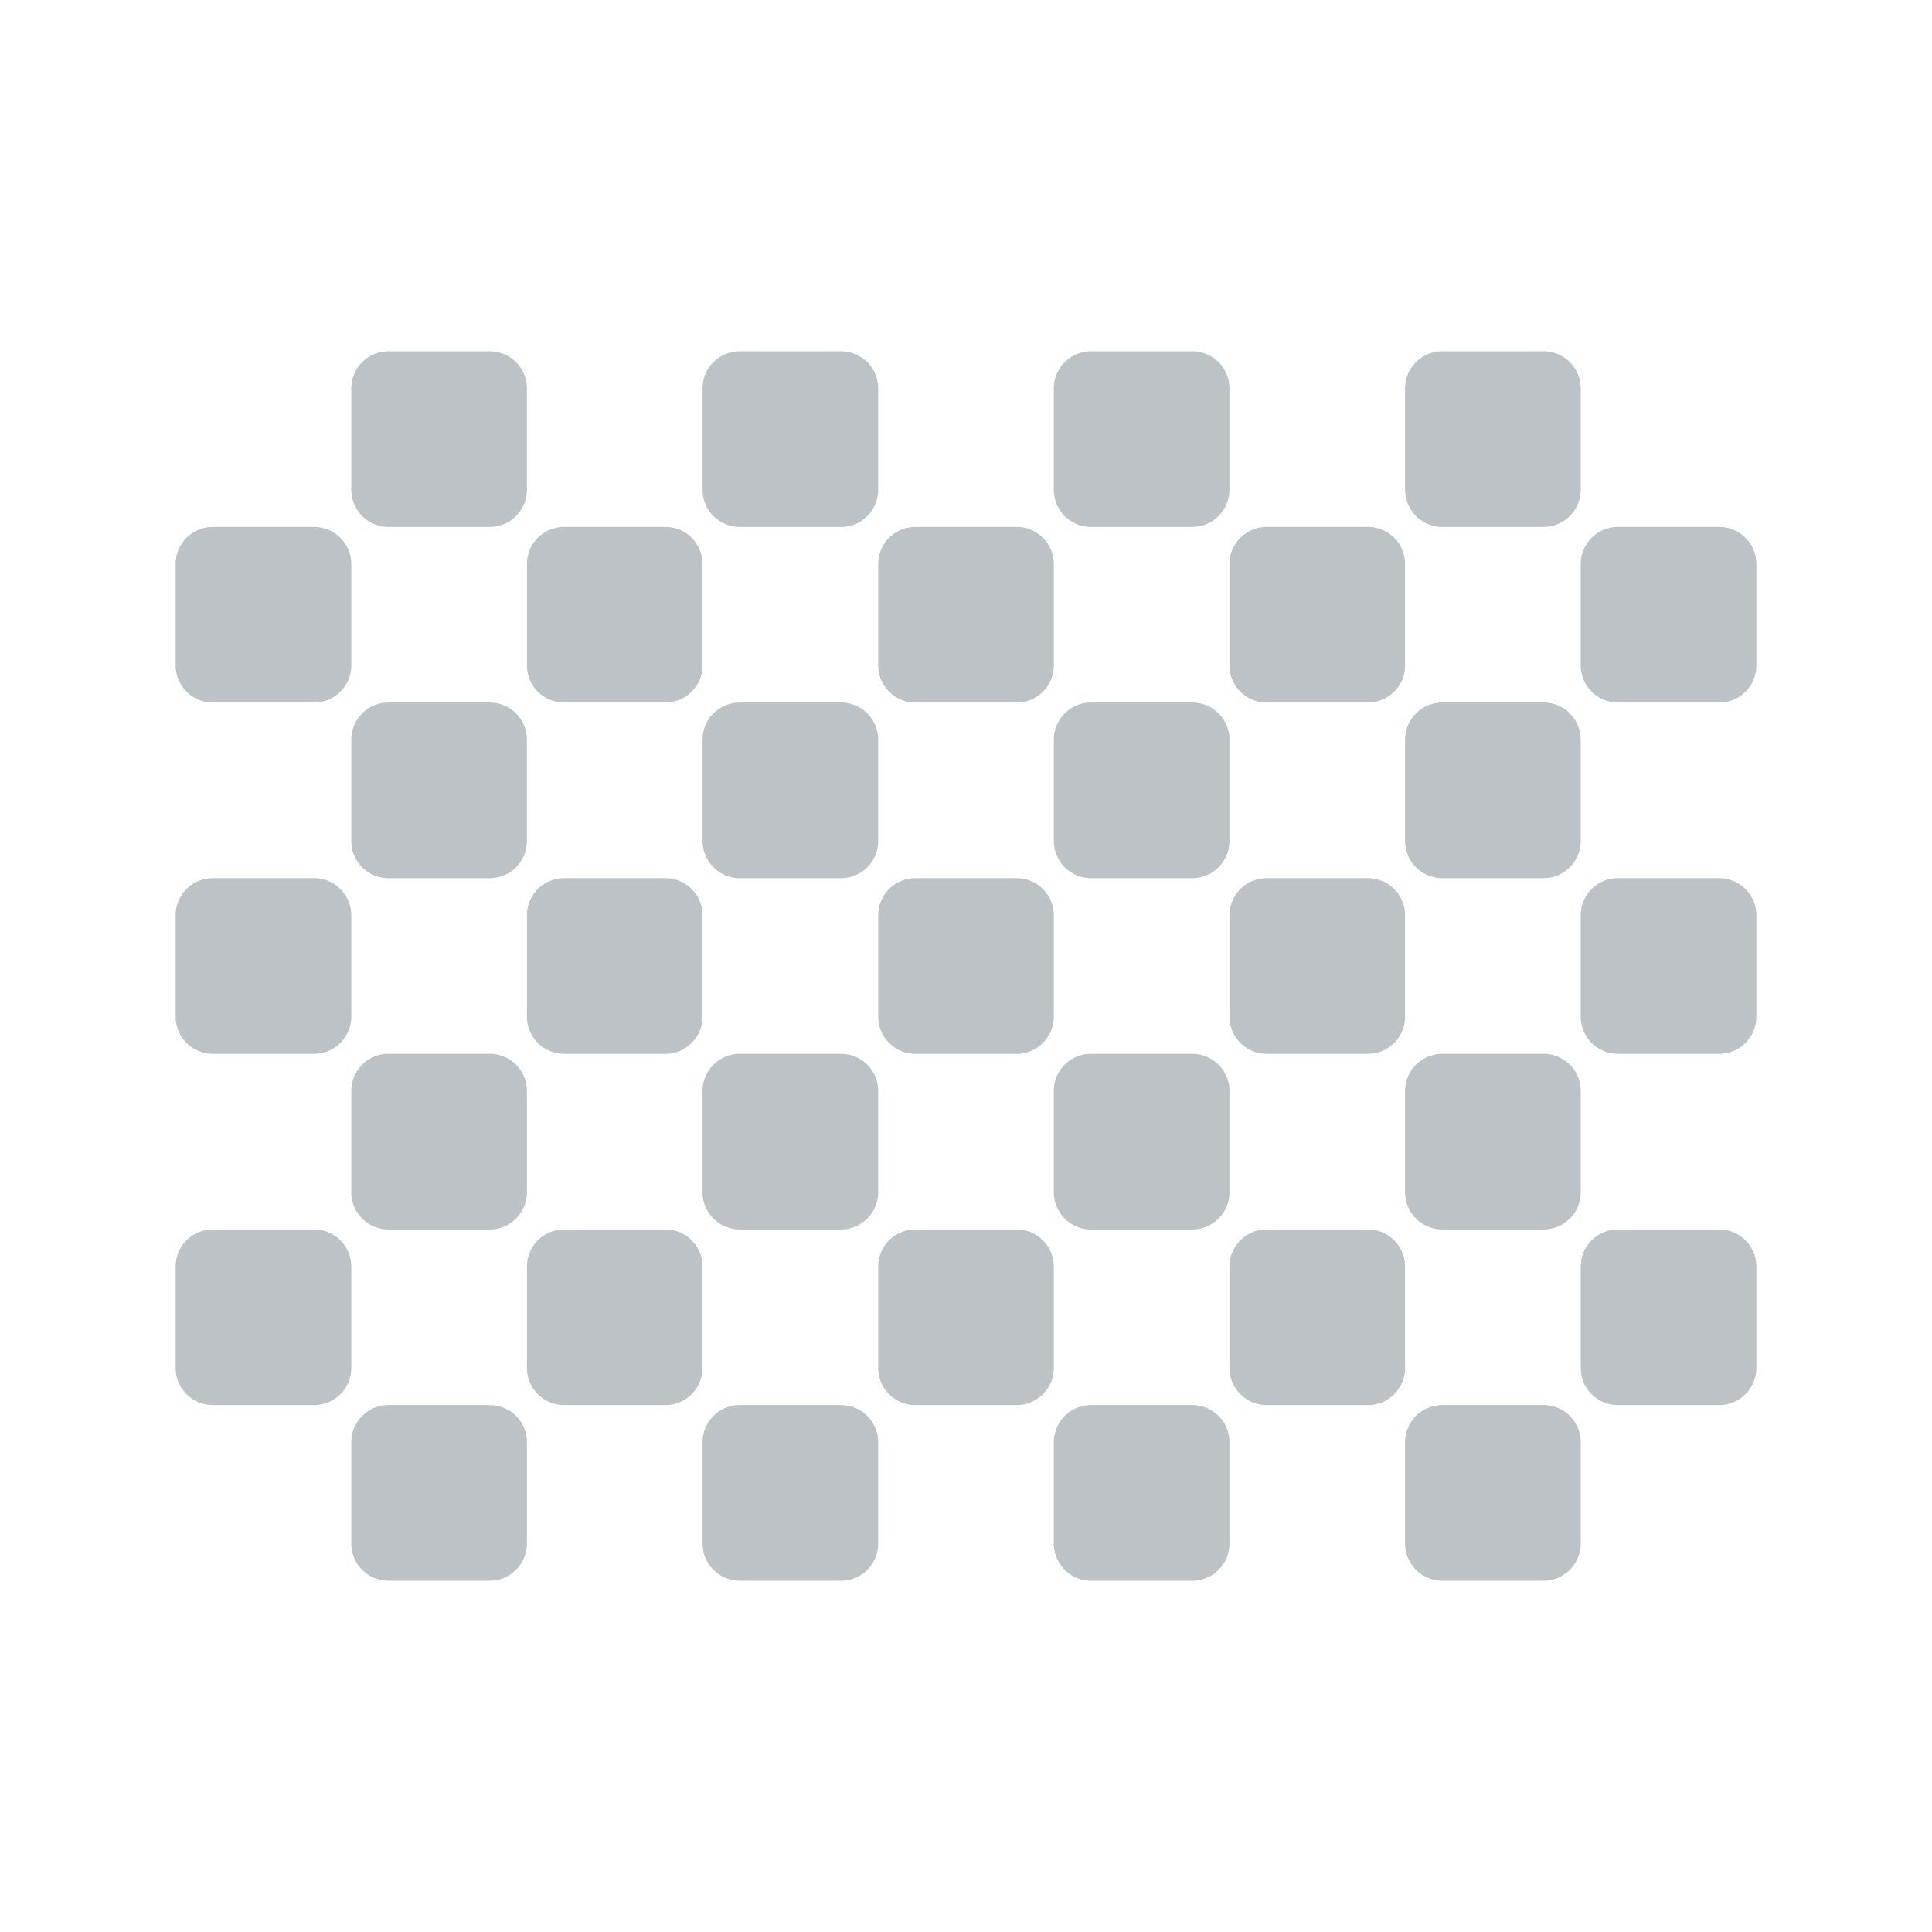 <svg xmlns="http://www.w3.org/2000/svg" width="22" height="22"><defs><style id="current-color-scheme" type="text/css"></style></defs><path d="M4.424 4A.423.423 0 0 0 4 4.424v1.152c0 .235.19.424.424.424h1.152C5.811 6 6 5.81 6 5.576V4.424A.423.423 0 0 0 5.576 4H4.424zm4 0A.423.423 0 0 0 8 4.424v1.152c0 .235.19.424.424.424h1.152c.235 0 .424-.19.424-.424V4.424A.423.423 0 0 0 9.576 4H8.424zm4 0a.423.423 0 0 0-.424.424v1.152c0 .235.19.424.424.424h1.152c.235 0 .424-.19.424-.424V4.424A.423.423 0 0 0 13.576 4h-1.152zm4 0a.423.423 0 0 0-.424.424v1.152c0 .235.19.424.424.424h1.152c.235 0 .424-.19.424-.424V4.424A.423.423 0 0 0 17.576 4h-1.152zm-14 2A.423.423 0 0 0 2 6.424v1.152c0 .235.19.424.424.424h1.152C3.811 8 4 7.81 4 7.576V6.424A.423.423 0 0 0 3.576 6H2.424zm4 0A.423.423 0 0 0 6 6.424v1.152c0 .235.19.424.424.424h1.152C7.811 8 8 7.81 8 7.576V6.424A.423.423 0 0 0 7.576 6H6.424zm4 0a.423.423 0 0 0-.424.424v1.152c0 .235.19.424.424.424h1.152c.235 0 .424-.19.424-.424V6.424A.423.423 0 0 0 11.576 6h-1.152zm4 0a.423.423 0 0 0-.424.424v1.152c0 .235.19.424.424.424h1.152c.235 0 .424-.19.424-.424V6.424A.423.423 0 0 0 15.576 6h-1.152zm4 0a.423.423 0 0 0-.424.424v1.152c0 .235.19.424.424.424h1.152c.235 0 .424-.19.424-.424V6.424A.423.423 0 0 0 19.576 6h-1.152zm-14 2A.423.423 0 0 0 4 8.424v1.152c0 .235.19.424.424.424h1.152C5.811 10 6 9.81 6 9.576V8.424A.423.423 0 0 0 5.576 8H4.424zm4 0A.423.423 0 0 0 8 8.424v1.152c0 .235.19.424.424.424h1.152c.235 0 .424-.19.424-.424V8.424A.423.423 0 0 0 9.576 8H8.424zm4 0a.423.423 0 0 0-.424.424v1.152c0 .235.19.424.424.424h1.152c.235 0 .424-.19.424-.424V8.424A.423.423 0 0 0 13.576 8h-1.152zm4 0a.423.423 0 0 0-.424.424v1.152c0 .235.19.424.424.424h1.152c.235 0 .424-.19.424-.424V8.424A.423.423 0 0 0 17.576 8h-1.152zm-14 2a.423.423 0 0 0-.424.424v1.152c0 .235.19.424.424.424h1.152c.235 0 .424-.19.424-.424v-1.152A.423.423 0 0 0 3.576 10H2.424zm4 0a.423.423 0 0 0-.424.424v1.152c0 .235.19.424.424.424h1.152c.235 0 .424-.19.424-.424v-1.152A.423.423 0 0 0 7.576 10H6.424zm4 0a.423.423 0 0 0-.424.424v1.152c0 .235.19.424.424.424h1.152c.235 0 .424-.19.424-.424v-1.152a.423.423 0 0 0-.424-.424h-1.152zm4 0a.423.423 0 0 0-.424.424v1.152c0 .235.19.424.424.424h1.152c.235 0 .424-.19.424-.424v-1.152a.423.423 0 0 0-.424-.424h-1.152zm4 0a.423.423 0 0 0-.424.424v1.152c0 .235.19.424.424.424h1.152c.235 0 .424-.19.424-.424v-1.152a.423.423 0 0 0-.424-.424h-1.152zm-14 2a.423.423 0 0 0-.424.424v1.152c0 .235.19.424.424.424h1.152c.235 0 .424-.19.424-.424v-1.152A.423.423 0 0 0 5.576 12H4.424zm4 0a.423.423 0 0 0-.424.424v1.152c0 .235.19.424.424.424h1.152c.235 0 .424-.19.424-.424v-1.152A.423.423 0 0 0 9.576 12H8.424zm4 0a.423.423 0 0 0-.424.424v1.152c0 .235.19.424.424.424h1.152c.235 0 .424-.19.424-.424v-1.152a.423.423 0 0 0-.424-.424h-1.152zm4 0a.423.423 0 0 0-.424.424v1.152c0 .235.19.424.424.424h1.152c.235 0 .424-.19.424-.424v-1.152a.423.423 0 0 0-.424-.424h-1.152zm-14 2a.423.423 0 0 0-.424.424v1.152c0 .235.19.424.424.424h1.152c.235 0 .424-.19.424-.424v-1.152A.423.423 0 0 0 3.576 14H2.424zm4 0a.423.423 0 0 0-.424.424v1.152c0 .235.19.424.424.424h1.152c.235 0 .424-.19.424-.424v-1.152A.423.423 0 0 0 7.576 14H6.424zm4 0a.423.423 0 0 0-.424.424v1.152c0 .235.19.424.424.424h1.152c.235 0 .424-.19.424-.424v-1.152a.423.423 0 0 0-.424-.424h-1.152zm4 0a.423.423 0 0 0-.424.424v1.152c0 .235.19.424.424.424h1.152c.235 0 .424-.19.424-.424v-1.152a.423.423 0 0 0-.424-.424h-1.152zm4 0a.423.423 0 0 0-.424.424v1.152c0 .235.19.424.424.424h1.152c.235 0 .424-.19.424-.424v-1.152a.423.423 0 0 0-.424-.424h-1.152zm-14 2a.423.423 0 0 0-.424.424v1.152c0 .235.19.424.424.424h1.152c.235 0 .424-.19.424-.424v-1.152A.423.423 0 0 0 5.576 16H4.424zm4 0a.423.423 0 0 0-.424.424v1.152c0 .235.19.424.424.424h1.152c.235 0 .424-.19.424-.424v-1.152A.423.423 0 0 0 9.576 16H8.424zm4 0a.423.423 0 0 0-.424.424v1.152c0 .235.19.424.424.424h1.152c.235 0 .424-.19.424-.424v-1.152a.423.423 0 0 0-.424-.424h-1.152zm4 0a.423.423 0 0 0-.424.424v1.152c0 .235.19.424.424.424h1.152c.235 0 .424-.19.424-.424v-1.152a.423.423 0 0 0-.424-.424h-1.152z" opacity=".3" fill="currentColor" color="#1e333d"/></svg>